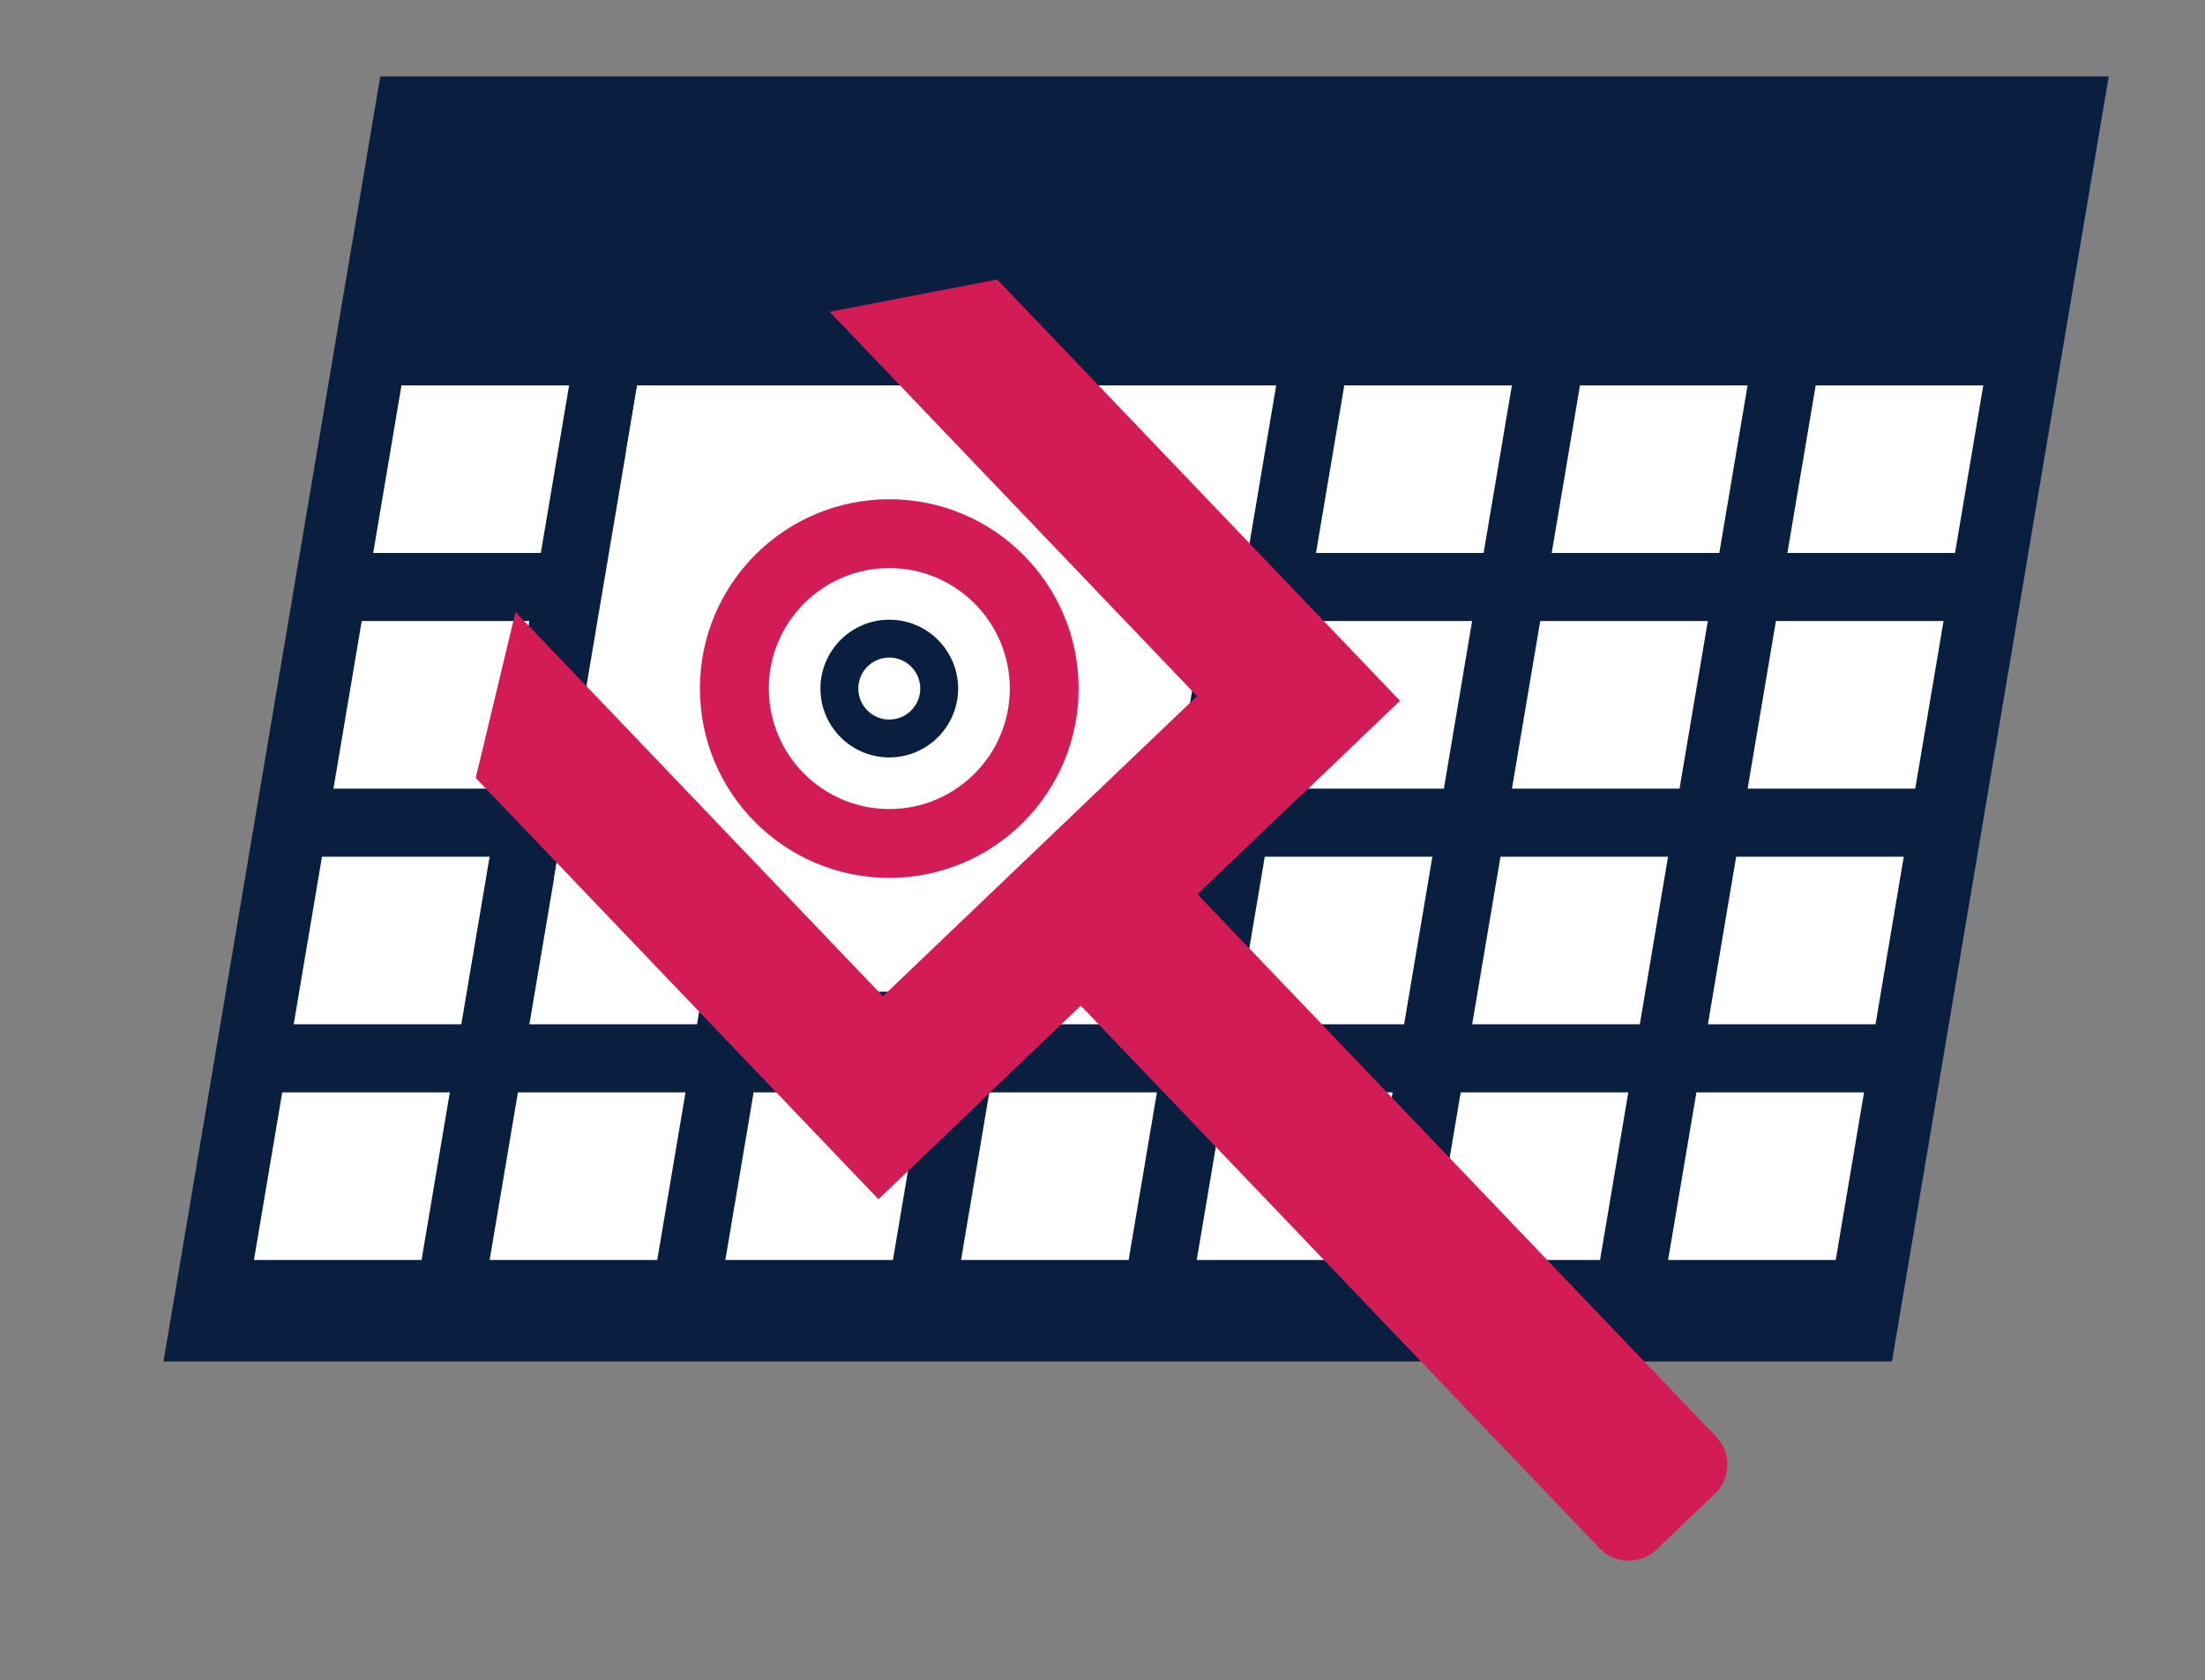 <?xml version="1.0" encoding="utf-8"?>
<!-- Generator: Adobe Illustrator 16.0.3, SVG Export Plug-In . SVG Version: 6.00 Build 0)  -->
<!DOCTYPE svg PUBLIC "-//W3C//DTD SVG 1.1//EN" "http://www.w3.org/Graphics/SVG/1.1/DTD/svg11.dtd">
<svg version="1.1" id="Layer_1" xmlns="http://www.w3.org/2000/svg" xmlns:xlink="http://www.w3.org/1999/xlink" x="0px" y="0px"
	 width="164px" height="125px" viewBox="0 0 164 125" enable-background="new 0 0 164 125" xml:space="preserve">
<rect x="0" y="0" width="164" height="125" fill="#808080" stroke="none"/>
<g>
	<g>
		<polygon fill="#091F40" points="140.717,101.274 12.16,101.274 28.284,5.682 156.84,5.682 		"/>
		<polygon fill="#FFFFFF" points="31.354,93.724 18.888,93.724 20.991,81.257 33.456,81.257 		"/>
		<polygon fill="#FFFFFF" points="48.884,93.724 36.418,93.724 38.521,81.257 50.986,81.257 		"/>
		<polygon fill="#FFFFFF" points="66.414,93.724 53.949,93.724 56.051,81.257 68.517,81.257 		"/>
		<polygon fill="#FFFFFF" points="83.944,93.724 71.479,93.724 73.582,81.257 86.047,81.257 		"/>
		<polygon fill="#FFFFFF" points="101.475,93.724 89.009,93.724 91.111,81.257 103.578,81.257 		"/>
		<polygon fill="#FFFFFF" points="119.006,93.724 106.54,93.724 108.642,81.257 121.108,81.257 		"/>
		<polygon fill="#FFFFFF" points="136.536,93.724 124.068,93.724 126.172,81.257 138.64,81.257 		"/>
		<polygon fill="#FFFFFF" points="34.311,76.192 21.844,76.192 23.948,63.728 36.415,63.728 		"/>
		<polygon fill="#FFFFFF" points="51.841,76.192 39.375,76.192 41.479,63.728 53.943,63.728 		"/>
		<polygon fill="#FFFFFF" points="69.373,76.192 56.905,76.192 59.007,63.728 71.474,63.728 		"/>
		<polygon fill="#FFFFFF" points="86.901,76.192 74.437,76.192 76.537,63.728 89.005,63.728 		"/>
		<polygon fill="#FFFFFF" points="104.432,76.192 91.966,76.192 94.069,63.728 106.535,63.728 		"/>
		<polygon fill="#FFFFFF" points="121.963,76.192 109.495,76.192 111.6,63.728 124.063,63.728 		"/>
		<polygon fill="#FFFFFF" points="139.494,76.192 127.027,76.192 129.129,63.728 141.595,63.728 		"/>
		<polygon fill="#FFFFFF" points="37.269,58.663 24.802,58.663 26.903,46.196 39.37,46.196 		"/>
		<polygon fill="#FFFFFF" points="54.797,58.663 42.333,58.663 44.434,46.196 56.901,46.196 		"/>
		<polygon fill="#FFFFFF" points="72.328,58.663 59.861,58.663 61.965,46.196 74.431,46.196 		"/>
		<polygon fill="#FFFFFF" points="89.859,58.663 77.392,58.663 79.495,46.196 91.959,46.196 		"/>
		<polygon fill="#FFFFFF" points="107.39,58.663 94.924,58.663 97.023,46.196 109.491,46.196 		"/>
		<polygon fill="#FFFFFF" points="124.918,58.663 112.454,58.663 114.556,46.196 127.022,46.196 		"/>
		<polygon fill="#FFFFFF" points="142.449,58.663 129.983,58.663 132.086,46.196 144.555,46.196 		"/>
		<polygon fill="#FFFFFF" points="40.225,41.131 27.758,41.131 29.861,28.667 42.327,28.667 		"/>
		<polygon fill="#FFFFFF" points="57.756,41.131 45.289,41.131 47.392,28.667 59.856,28.667 		"/>
		<polygon fill="#FFFFFF" points="75.285,41.131 62.819,41.131 64.922,28.667 77.388,28.667 		"/>
		<polygon fill="#FFFFFF" points="92.813,41.131 80.35,41.131 82.452,28.667 94.918,28.667 		"/>
		<polygon fill="#FFFFFF" points="110.346,41.131 97.879,41.131 99.983,28.667 112.45,28.667 		"/>
		<polygon fill="#FFFFFF" points="127.876,41.131 115.41,41.131 117.513,28.667 129.979,28.667 		"/>
		<polygon fill="#FFFFFF" points="145.407,41.131 132.941,41.131 135.044,28.667 147.509,28.667 		"/>
	</g>
	<circle fill="#091F40" cx="66.038" cy="50.657" r="25.911"/>
	<polygon fill="#FFFFFF" points="84.89,73.771 48.808,73.771 41.194,65.409 47.392,28.667 83.853,28.667 91.223,36.213 	"/>
	<g>
		<g>
			<circle fill="#D31C56" cx="66.14" cy="51.219" r="14.083"/>
			<path fill="#FFFFFF" d="M66.142,60.181c4.942,0,8.963-4.02,8.963-8.961c0-4.943-4.021-8.963-8.963-8.963
				s-8.962,4.021-8.962,8.963C57.18,56.161,61.199,60.181,66.142,60.181z"/>
			<path fill="#091F40" d="M61.02,51.22c0-2.824,2.296-5.123,5.122-5.123c2.824,0,5.121,2.296,5.121,5.123
				c0,2.824-2.297,5.121-5.121,5.121C63.315,56.341,61.02,54.044,61.02,51.22z M66.142,53.524c1.27,0,2.304-1.035,2.304-2.305
				c0-1.271-1.034-2.305-2.304-2.305c-1.271,0-2.304,1.033-2.304,2.305C63.836,52.489,64.869,53.524,66.142,53.524z"/>
		</g>
	</g>
	<g>
		<path fill="#D31C56" d="M121.136,116.095c-0.827,0-1.598-0.33-2.169-0.928l-39.105-40.91c-1.144-1.195-1.1-3.098,0.097-4.242
			l4.338-4.145c0.561-0.537,1.296-0.832,2.071-0.832c0.827,0,1.598,0.33,2.169,0.928l39.105,40.91
			c0.554,0.578,0.85,1.338,0.831,2.141c-0.019,0.801-0.347,1.547-0.927,2.1l-4.338,4.146
			C122.647,115.798,121.911,116.095,121.136,116.095z"/>
		
			<rect x="58.155" y="61.561" transform="matrix(-0.723 0.691 -0.691 -0.723 185.695 59.319)" fill="#D31C56" width="45.594" height="10.67"/>
		<polygon fill="#D31C56" points="61.704,23.193 74.17,20.791 104.124,52.128 96.409,59.501 		"/>
		<polygon fill="#D31C56" points="35.382,57.868 38.343,45.524 73.05,81.831 65.335,89.206 		"/>
	</g>
	<g display="none">
		<path display="inline" fill="#D31C56" d="M128.364,106.185c1.527,1.596,1.47,4.129-0.127,5.654l-4.338,4.146
			c-1.596,1.525-4.129,1.469-5.655-0.127l-39.105-40.91c-1.526-1.598-1.469-4.129,0.128-5.656l4.338-4.145
			c1.596-1.527,4.129-1.471,5.654,0.127L128.364,106.185z"/>
		
			<rect x="57.156" y="60.561" transform="matrix(0.723 -0.691 0.691 0.723 -23.79 74.473)" display="inline" fill="#D31C56" width="47.593" height="12.672"/>
		<polygon display="inline" fill="#D31C56" points="74.517,19.706 105.538,52.159 96.378,60.915 59.714,22.558 		"/>
		<polygon display="inline" fill="#D31C56" points="34.282,58.165 65.304,90.62 74.464,81.864 37.799,43.506 		"/>
	</g>
</g>
</svg>
